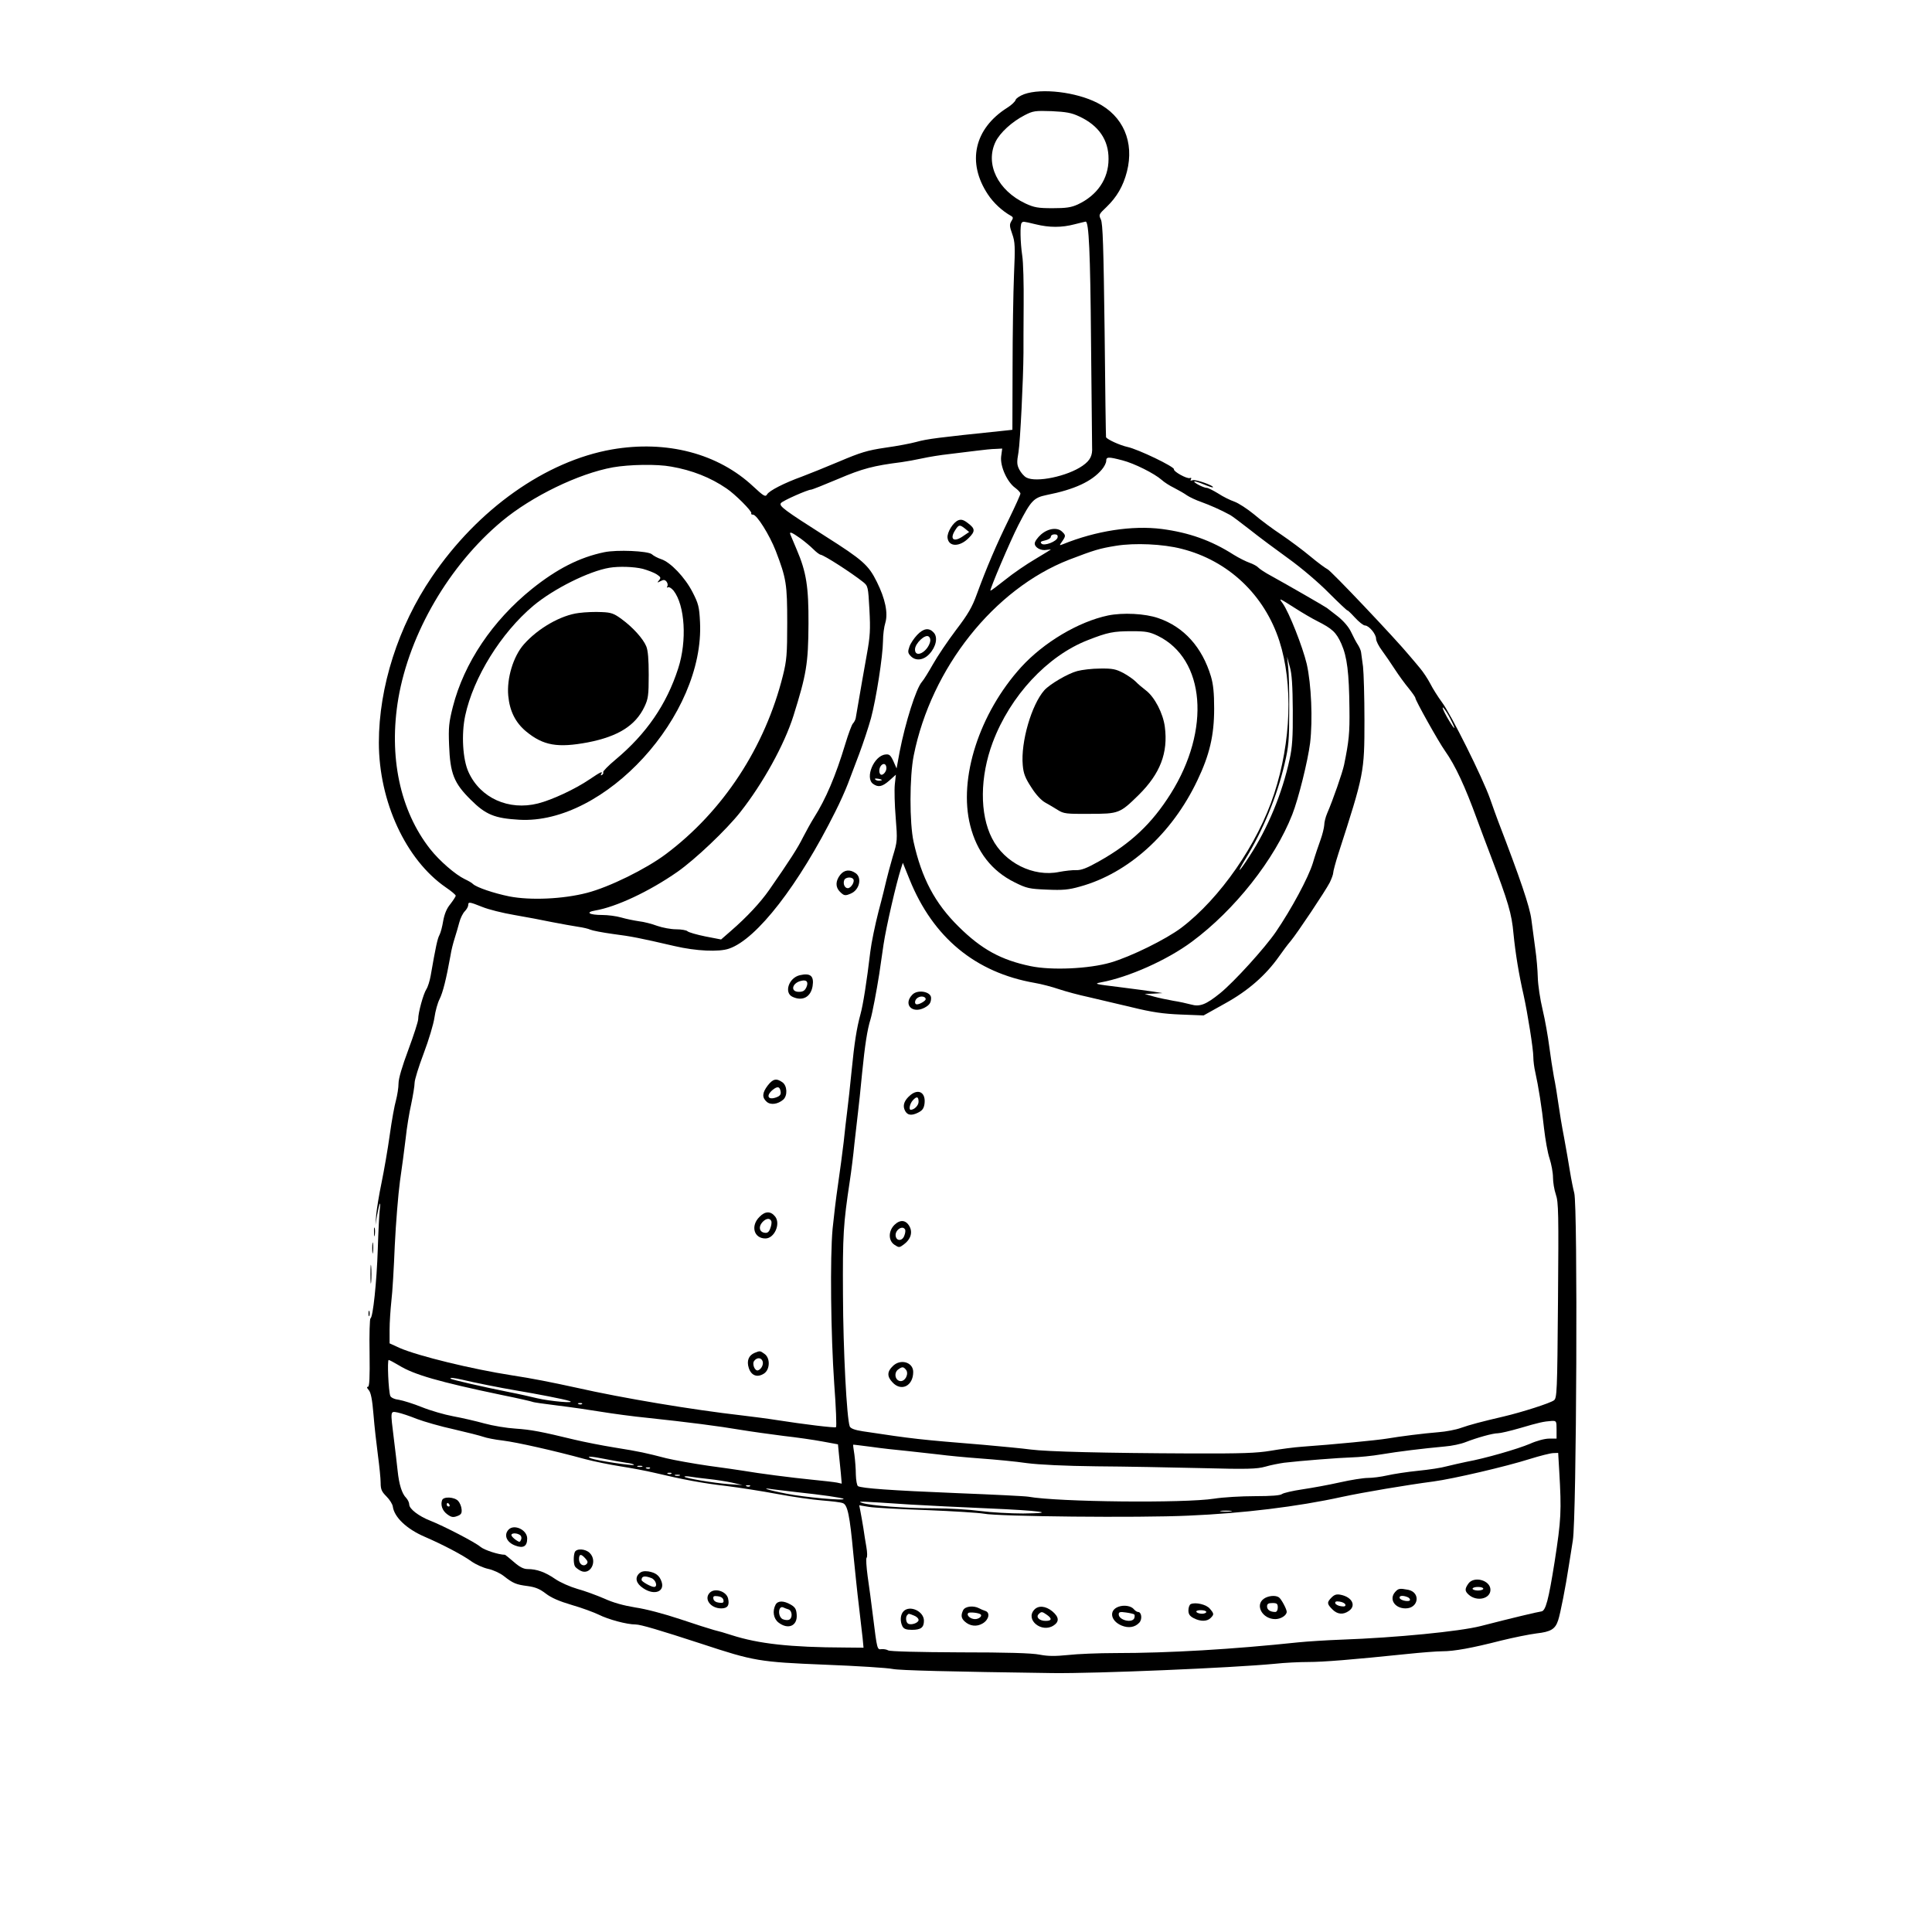 <?xml version="1.0" standalone="no"?>
<!DOCTYPE svg PUBLIC "-//W3C//DTD SVG 1.0//EN" "http://www.w3.org/TR/2001/REC-SVG-20010904/DTD/svg10.dtd">
<svg xmlns="http://www.w3.org/2000/svg" xmlns:xlink="http://www.w3.org/1999/xlink" id="body_1" width="360" height="360">

<g transform="matrix(0.333 0 0 0.333 0 0)">
	<g transform="matrix(0.1 0 -0 -0.1 0 1080)">
        <path d="M5731 10273C 5707 10264 5686 10250 5683 10241C 5681 10232 5660 10212 5636 10197C 5451 10080 5409 9891 5528 9712C 5559 9665 5608 9619 5659 9591C 5670 9584 5670 9579 5659 9562C 5648 9544 5649 9533 5664 9491C 5680 9446 5681 9421 5674 9263C 5670 9165 5666 8930 5666 8740L5666 8740L5665 8395L5600 8388C 5252 8352 5188 8344 5127 8327C 5098 8319 5021 8304 4955 8295C 4853 8280 4815 8268 4697 8218C 4621 8186 4527 8148 4487 8133C 4390 8098 4303 8054 4292 8033C 4283 8018 4273 8024 4216 8077C 4018 8263 3730 8338 3424 8285C 3054 8220 2674 7952 2416 7571C 2229 7296 2120 6956 2120 6645C 2120 6315 2271 5989 2494 5835C 2525 5814 2550 5793 2550 5788C 2550 5783 2536 5762 2520 5741C 2499 5716 2487 5685 2480 5647C 2475 5616 2466 5581 2459 5568C 2448 5548 2438 5502 2410 5341C 2405 5312 2394 5277 2386 5265C 2369 5239 2340 5134 2340 5097C 2340 5084 2315 5007 2285 4926C 2250 4832 2230 4765 2230 4737C 2230 4713 2223 4671 2216 4644C 2208 4617 2192 4530 2181 4450C 2170 4370 2149 4250 2135 4182C 2121 4115 2108 4034 2105 4002L2105 4002L2101 3945L2110 4000C 2123 4070 2132 4089 2125 4031C 2122 4007 2117 3908 2114 3811C 2108 3627 2087 3427 2073 3423C 2069 3421 2066 3335 2068 3230C 2070 3089 2067 3040 2059 3040C 2051 3040 2053 3033 2063 3022C 2075 3009 2083 2970 2090 2884C 2095 2819 2107 2716 2115 2655C 2123 2595 2130 2526 2130 2502C 2130 2466 2136 2453 2162 2427C 2180 2409 2196 2384 2198 2370C 2206 2310 2276 2244 2376 2201C 2480 2156 2590 2098 2638 2063C 2662 2046 2704 2027 2732 2021C 2760 2015 2799 1997 2819 1981C 2871 1940 2889 1933 2952 1925C 2996 1919 3020 1909 3054 1883C 3085 1859 3129 1840 3200 1819C 3256 1803 3323 1778 3350 1765C 3404 1738 3507 1710 3557 1710C 3584 1710 3689 1679 3925 1602C 4219 1505 4248 1500 4615 1485C 4797 1478 4968 1467 4995 1461C 5035 1453 5315 1446 5890 1438C 6133 1435 6891 1467 7133 1490C 7187 1496 7271 1500 7320 1500C 7405 1500 7566 1513 7875 1545C 7952 1553 8040 1560 8070 1560C 8137 1560 8236 1578 8400 1620C 8469 1637 8558 1655 8598 1660C 8678 1669 8703 1684 8719 1734C 8731 1769 8762 1928 8778 2035C 8784 2074 8795 2139 8801 2180C 8822 2306 8829 4051 8809 4124C 8803 4147 8792 4201 8785 4245C 8778 4289 8763 4375 8752 4435C 8740 4496 8726 4581 8720 4625C 8714 4669 8703 4737 8695 4775C 8688 4814 8676 4890 8669 4945C 8662 4999 8646 5092 8632 5150C 8618 5208 8606 5289 8605 5330C 8604 5371 8598 5443 8591 5490C 8585 5537 8575 5611 8569 5655C 8560 5727 8506 5885 8383 6205C 8375 6227 8354 6283 8338 6330C 8296 6449 8119 6804 8069 6870C 8047 6900 8017 6947 8003 6975C 7989 7002 7963 7041 7946 7061C 7929 7081 7903 7113 7887 7131C 7814 7220 7444 7611 7428 7615C 7419 7619 7376 7650 7333 7686C 7290 7722 7217 7776 7170 7808C 7123 7839 7054 7890 7017 7922C 6979 7953 6930 7985 6907 7993C 6884 8001 6843 8021 6816 8039C 6788 8056 6760 8070 6753 8070C 6735 8070 6677 8100 6683 8106C 6685 8108 6709 8101 6735 8090C 6761 8079 6785 8071 6787 8073C 6795 8082 6690 8119 6674 8113C 6662 8109 6659 8110 6664 8118C 6668 8125 6666 8128 6658 8125C 6642 8119 6565 8162 6569 8174C 6573 8188 6369 8286 6309 8299C 6268 8308 6199 8339 6189 8353C 6188 8354 6184 8623 6181 8950C 6175 9418 6171 9551 6160 9572C 6147 9599 6149 9601 6192 9642C 6249 9697 6285 9758 6306 9840C 6348 10005 6285 10152 6139 10225C 6021 10285 5829 10308 5731 10273zM6040 10148C 6148 10098 6204 10016 6203 9910C 6203 9799 6140 9707 6031 9656C 5994 9639 5965 9635 5890 9635C 5808 9635 5787 9639 5739 9661C 5583 9734 5511 9883 5571 10007C 5596 10058 5663 10119 5733 10155C 5781 10180 5793 10181 5885 10178C 5966 10174 5996 10169 6040 10148zM5795 9545C 5872 9526 5941 9526 6013 9545C 6045 9553 6073 9560 6075 9560C 6093 9560 6101 9388 6105 8890C 6108 8579 6111 8313 6111 8299C 6114 8251 6101 8224 6058 8194C 5974 8135 5798 8098 5743 8128C 5730 8135 5713 8155 5704 8172C 5690 8199 5689 8213 5699 8269C 5709 8329 5726 8677 5727 8825C 5727 8858 5727 8980 5728 9095C 5729 9211 5726 9334 5720 9370C 5709 9445 5707 9544 5717 9553C 5725 9562 5724 9562 5795 9545zM5602 8245C 5596 8190 5636 8102 5681 8070C 5697 8058 5710 8044 5710 8038C 5710 8032 5681 7968 5646 7896C 5577 7756 5519 7620 5466 7475C 5440 7403 5417 7363 5349 7274C 5303 7213 5245 7127 5221 7084C 5196 7040 5169 6996 5159 6985C 5126 6948 5066 6757 5034 6593L5034 6593L5017 6500L4999 6541C 4983 6575 4976 6581 4954 6578C 4890 6571 4839 6448 4885 6414C 4914 6393 4936 6397 4976 6432L4976 6432L5013 6465L5007 6410C 5004 6380 5006 6297 5012 6225C 5022 6098 5022 6093 4995 6005C 4981 5956 4965 5897 4960 5875C 4955 5853 4936 5774 4916 5700C 4897 5626 4876 5525 4870 5475C 4850 5306 4829 5175 4815 5125C 4794 5048 4781 4968 4765 4805C 4757 4723 4746 4624 4741 4585C 4736 4547 4727 4468 4721 4410C 4714 4352 4700 4244 4689 4170C 4678 4096 4665 3986 4659 3925C 4644 3764 4649 3331 4668 3057C 4678 2926 4682 2816 4678 2814C 4671 2809 4498 2830 4345 2854C 4296 2862 4208 2873 4150 2880C 3878 2911 3486 2976 3225 3035C 3083 3066 2977 3087 2865 3104C 2640 3139 2341 3212 2237 3257L2237 3257L2180 3283L2180 3359C 2180 3401 2185 3473 2190 3520C 2196 3567 2204 3706 2209 3830C 2215 3954 2228 4116 2238 4190C 2249 4264 2263 4372 2270 4430C 2276 4488 2290 4574 2301 4622C 2311 4670 2320 4724 2320 4741C 2320 4758 2343 4832 2371 4906C 2399 4980 2426 5070 2431 5106C 2436 5142 2449 5189 2460 5210C 2478 5246 2497 5321 2521 5454C 2525 5482 2536 5524 2544 5549C 2552 5575 2564 5614 2570 5638C 2576 5662 2590 5690 2601 5701C 2611 5711 2620 5727 2620 5735C 2620 5755 2626 5754 2699 5725C 2733 5711 2813 5691 2878 5680C 2942 5669 3038 5651 3090 5640C 3142 5630 3208 5618 3235 5614C 3263 5610 3293 5603 3303 5598C 3314 5593 3370 5582 3428 5574C 3536 5560 3576 5552 3775 5506C 3895 5478 4024 5472 4080 5492C 4235 5545 4470 5849 4674 6258C 4700 6309 4731 6379 4744 6413C 4757 6447 4786 6523 4808 6582C 4830 6641 4860 6731 4874 6782C 4903 6891 4940 7127 4941 7214C 4941 7248 4947 7293 4954 7315C 4970 7369 4954 7449 4906 7545C 4860 7638 4827 7667 4619 7799C 4388 7946 4357 7969 4370 7985C 4381 7999 4520 8060 4538 8060C 4544 8060 4612 8087 4690 8120C 4826 8178 4887 8194 5045 8214C 5073 8218 5124 8227 5160 8235C 5196 8243 5263 8254 5310 8259C 5357 8265 5427 8273 5465 8278C 5504 8283 5551 8288 5571 8288L5571 8288L5608 8290L5602 8245zM6281 8224C 6347 8207 6459 8151 6500 8115C 6514 8102 6545 8082 6570 8070C 6595 8057 6627 8039 6642 8028C 6657 8018 6693 8001 6722 7991C 6769 7974 6829 7948 6884 7918C 6895 7912 6944 7875 6994 7836C 7044 7796 7141 7724 7209 7675C 7280 7624 7377 7542 7436 7482C 7493 7425 7540 7381 7540 7384C 7540 7387 7559 7369 7581 7345C 7604 7320 7629 7300 7638 7300C 7660 7300 7700 7252 7700 7226C 7700 7213 7715 7184 7733 7160C 7750 7137 7783 7089 7805 7055C 7827 7021 7862 6973 7883 6948C 7903 6923 7920 6899 7920 6894C 7920 6881 8049 6650 8086 6598C 8144 6516 8198 6399 8265 6215C 8285 6160 8320 6068 8342 6010C 8440 5751 8459 5688 8469 5575C 8480 5464 8499 5348 8526 5230C 8548 5130 8580 4930 8580 4885C 8580 4863 8585 4825 8591 4800C 8608 4724 8628 4600 8640 4485C 8647 4425 8660 4349 8671 4317C 8681 4286 8690 4238 8690 4212C 8690 4185 8697 4142 8706 4116C 8721 4073 8722 4009 8718 3522C 8714 3007 8712 2976 8695 2964C 8673 2948 8517 2898 8415 2874C 8291 2845 8226 2828 8175 2810C 8148 2800 8091 2789 8050 2786C 7963 2779 7838 2763 7760 2750C 7706 2741 7459 2717 7290 2705C 7243 2702 7162 2691 7110 2682C 7032 2669 6951 2666 6665 2667C 6180 2669 5859 2677 5767 2689C 5723 2695 5606 2706 5507 2715C 5139 2745 5113 2748 4828 2791C 4782 2798 4760 2807 4755 2818C 4738 2862 4718 3246 4717 3555C 4715 3891 4719 3951 4755 4190C 4763 4242 4775 4337 4781 4400C 4788 4463 4797 4542 4801 4575C 4805 4608 4816 4707 4824 4795C 4840 4955 4853 5038 4871 5096C 4881 5128 4906 5260 4920 5350C 4924 5380 4935 5455 4944 5515C 4959 5615 5015 5857 5041 5938L5041 5938L5052 5972L5090 5878C 5221 5554 5458 5358 5790 5300C 5826 5294 5887 5278 5925 5265C 5964 5252 6038 5232 6090 5221C 6142 5209 6251 5183 6332 5164C 6446 5136 6508 5127 6607 5123L6607 5123L6735 5118L6855 5185C 6984 5256 7083 5343 7157 5448C 7178 5478 7207 5517 7222 5534C 7258 5577 7417 5815 7441 5862C 7451 5883 7460 5907 7460 5915C 7460 5924 7473 5973 7489 6023C 7633 6469 7635 6478 7635 6770C 7635 6899 7631 7034 7627 7070C 7622 7106 7617 7142 7616 7151C 7615 7160 7607 7178 7599 7191C 7590 7204 7573 7236 7561 7262C 7547 7292 7519 7324 7487 7350C 7458 7372 7431 7393 7425 7398C 7413 7407 7203 7528 7114 7577C 7080 7595 7047 7617 7040 7625C 7034 7632 7012 7644 6992 7651C 6972 7658 6932 7678 6903 7696C 6778 7776 6653 7820 6501 7840C 6336 7861 6133 7830 5946 7754C 5927 7747 5927 7747 5943 7770C 5964 7800 5964 7805 5944 7824C 5918 7851 5865 7844 5825 7809C 5806 7792 5790 7770 5790 7759C 5790 7736 5825 7717 5856 7723C 5869 7725 5880 7726 5880 7725C 5880 7724 5840 7700 5792 7671C 5744 7643 5668 7591 5625 7556C 5581 7521 5544 7493 5542 7495C 5537 7500 5651 7769 5699 7863C 5769 7999 5784 8015 5856 8030C 6013 8061 6109 8106 6165 8172C 6179 8188 6190 8210 6190 8221C 6190 8244 6201 8245 6281 8224zM3756 8189C 3872 8169 3976 8128 4065 8067C 4112 8036 4210 7938 4204 7928C 4201 7924 4205 7920 4214 7920C 4235 7920 4306 7807 4341 7717C 4400 7563 4405 7532 4405 7315C 4405 7139 4402 7104 4381 7020C 4281 6619 4046 6260 3725 6020C 3614 5937 3409 5836 3285 5804C 3151 5769 2968 5761 2850 5784C 2762 5802 2668 5834 2647 5853C 2641 5860 2619 5872 2600 5881C 2548 5906 2459 5983 2407 6049C 2238 6264 2174 6567 2229 6892C 2292 7257 2514 7638 2809 7884C 2976 8023 3237 8150 3430 8185C 3522 8201 3676 8204 3756 8189zM4478 7788C 4503 7770 4536 7742 4551 7727C 4567 7711 4585 7697 4592 7696C 4614 7692 4763 7596 4830 7543C 4857 7521 4858 7517 4865 7389C 4871 7277 4869 7240 4851 7141C 4834 7046 4817 6950 4788 6780C 4786 6772 4780 6759 4773 6752C 4766 6745 4747 6693 4730 6637C 4676 6458 4621 6329 4555 6225C 4538 6198 4510 6147 4493 6114C 4465 6057 4419 5985 4304 5820C 4256 5751 4180 5669 4090 5591L4090 5591L4035 5543L3947 5560C 3898 5570 3853 5583 3847 5589C 3841 5595 3812 5600 3783 5600C 3754 5600 3707 5609 3678 5619C 3649 5630 3603 5642 3575 5645C 3548 5649 3503 5658 3476 5666C 3449 5674 3401 5680 3371 5680C 3297 5680 3273 5695 3330 5705C 3448 5725 3632 5811 3790 5921C 3890 5991 4064 6156 4142 6255C 4269 6416 4389 6633 4440 6795C 4512 7025 4523 7086 4524 7310C 4525 7517 4512 7599 4458 7725C 4442 7764 4426 7801 4423 7808C 4415 7828 4430 7822 4478 7788zM5918 7793C 5914 7770 5843 7743 5828 7758C 5819 7767 5824 7771 5848 7776C 5866 7780 5880 7789 5880 7796C 5880 7804 5889 7810 5901 7810C 5915 7810 5920 7805 5918 7793zM6612 7729C 6873 7663 7075 7472 7159 7213C 7236 6974 7225 6650 7130 6359C 7038 6077 6827 5773 6611 5609C 6525 5544 6328 5447 6215 5414C 6095 5379 5884 5369 5766 5394C 5602 5428 5492 5488 5364 5615C 5231 5746 5157 5887 5112 6090C 5089 6195 5089 6454 5113 6573C 5211 7062 5562 7504 5982 7668C 6123 7722 6152 7731 6245 7746C 6349 7763 6508 7756 6612 7729zM7250 7395C 7286 7372 7340 7340 7370 7325C 7455 7282 7477 7262 7506 7197C 7538 7124 7549 7037 7551 6835C 7553 6698 7548 6652 7521 6520C 7512 6477 7459 6324 7426 6248C 7417 6227 7410 6198 7410 6183C 7409 6168 7400 6130 7389 6100C 7378 6070 7358 6011 7346 5970C 7321 5889 7227 5714 7139 5585C 7078 5496 6907 5307 6827 5242C 6749 5179 6714 5165 6665 5179C 6643 5185 6598 5195 6565 5200C 6532 5206 6483 5216 6455 5224L6455 5224L6405 5238L6455 5240L6505 5243L6455 5251C 6428 5255 6340 5267 6260 5277C 6128 5293 6119 5295 6160 5303C 6314 5331 6532 5428 6670 5531C 6909 5708 7132 5990 7231 6242C 7266 6331 7318 6541 7331 6643C 7346 6773 7338 6970 7312 7085C 7289 7181 7214 7372 7178 7423C 7154 7456 7154 7456 7250 7395zM7234 6825C 7235 6674 7231 6618 7216 6550C 7174 6358 7094 6165 6991 6008C 6930 5913 6915 5905 6970 5995C 7068 6155 7145 6343 7188 6525C 7211 6622 7214 6657 7214 6825C 7215 6930 7212 7040 7208 7070L7208 7070L7202 7125L7217 7070C 7229 7030 7233 6964 7234 6825zM8116 6777C 8153 6705 8141 6711 8097 6787C 8077 6823 8067 6847 8076 6840C 8084 6832 8103 6804 8116 6777zM4960 6501C 4960 6480 4937 6457 4927 6467C 4916 6477 4919 6505 4932 6518C 4946 6532 4960 6524 4960 6501zM4926 6432C 4916 6430 4904 6432 4898 6438C 4892 6444 4898 6445 4917 6442C 4938 6437 4940 6435 4926 6432zM2232 3160C 2316 3108 2454 3068 2808 2994C 2898 2976 2975 2958 2979 2956C 2983 2953 3047 2944 3121 2935C 3195 2926 3305 2910 3365 2900C 3426 2890 3543 2874 3625 2866C 3850 2842 4022 2820 4145 2799C 4206 2789 4314 2774 4385 2765C 4457 2757 4554 2743 4602 2734L4602 2734L4689 2718L4694 2666C 4697 2638 4702 2589 4705 2557L4705 2557L4710 2498L4683 2504C 4667 2507 4606 2514 4545 2520C 4432 2531 4240 2556 4160 2570C 4135 2574 4047 2587 3964 2598C 3881 2610 3775 2629 3729 2640C 3613 2670 3583 2677 3440 2700C 3371 2711 3270 2731 3215 2744C 3029 2789 2973 2800 2884 2806C 2835 2809 2757 2822 2710 2835C 2663 2848 2585 2866 2536 2875C 2487 2884 2408 2907 2361 2926C 2314 2945 2256 2963 2233 2967C 2208 2970 2188 2979 2184 2989C 2174 3013 2166 3190 2175 3190C 2179 3190 2205 3176 2232 3160zM2585 3080C 2646 3065 2807 3033 2885 3020C 3010 2999 3154 2971 3185 2961C 3232 2945 3077 2959 3005 2976C 2972 2984 2902 3000 2850 3010C 2700 3040 2527 3080 2522 3085C 2514 3093 2541 3090 2585 3080zM3257 2944C 3254 2941 3245 2940 3238 2943C 3230 2946 3233 2949 3244 2949C 3255 2950 3261 2947 3257 2944zM2333 2860C 2373 2845 2466 2818 2540 2802C 2614 2785 2688 2766 2705 2760C 2721 2754 2770 2744 2815 2739C 2894 2729 3099 2683 3275 2635C 3325 2622 3413 2604 3471 2595C 3529 2586 3615 2570 3661 2559C 3821 2521 3933 2500 4064 2485C 4136 2476 4265 2456 4350 2440C 4435 2424 4548 2408 4600 2404C 4652 2400 4704 2394 4716 2389C 4743 2380 4755 2320 4775 2105C 4784 2017 4797 1887 4806 1815C 4814 1744 4824 1661 4827 1633L4827 1633L4832 1580L4729 1581C 4422 1582 4245 1602 4095 1650C 4062 1661 4017 1674 3995 1679C 3973 1685 3888 1712 3805 1740C 3718 1769 3613 1797 3556 1805C 3489 1816 3431 1832 3381 1855C 3339 1873 3272 1898 3231 1909C 3190 1921 3135 1945 3106 1965C 3051 2003 3003 2020 2953 2020C 2930 2020 2908 2031 2875 2060C 2850 2082 2827 2100 2826 2100C 2791 2100 2711 2126 2689 2144C 2659 2170 2485 2260 2407 2291C 2343 2316 2290 2357 2290 2381C 2290 2392 2282 2408 2273 2418C 2249 2442 2233 2493 2225 2570C 2221 2606 2212 2686 2204 2748C 2184 2910 2183 2904 2226 2896C 2245 2892 2294 2876 2333 2860zM8710 2800L8710 2750L8668 2750C 8644 2750 8599 2738 8561 2721C 8493 2692 8310 2639 8205 2620C 8172 2613 8123 2602 8095 2595C 8068 2587 7996 2576 7935 2570C 7875 2564 7797 2552 7762 2544C 7727 2536 7679 2530 7654 2530C 7629 2530 7559 2519 7497 2505C 7435 2491 7341 2474 7287 2466C 7233 2458 7182 2446 7174 2440C 7165 2432 7114 2428 7023 2428C 6947 2428 6844 2422 6794 2414C 6629 2388 5921 2395 5754 2425C 5738 2428 5558 2437 5354 2445C 4984 2460 4822 2472 4801 2484C 4795 2488 4790 2517 4789 2548C 4789 2579 4785 2630 4781 2660C 4776 2690 4773 2716 4774 2716C 4774 2717 4820 2711 4875 2704C 4930 2696 5020 2686 5075 2681C 5130 2675 5211 2666 5255 2661C 5299 2655 5403 2645 5485 2639C 5568 2633 5685 2622 5745 2613C 5814 2604 5959 2597 6135 2595C 6289 2594 6552 2589 6720 2585C 6982 2578 7033 2580 7080 2593C 7110 2602 7158 2611 7185 2615C 7278 2626 7495 2643 7565 2645C 7604 2646 7678 2653 7730 2662C 7826 2678 7956 2694 8085 2706C 8124 2709 8175 2720 8200 2730C 8267 2756 8353 2780 8382 2780C 8395 2780 8451 2793 8506 2809C 8611 2840 8638 2846 8683 2849C 8709 2850 8710 2848 8710 2800zM8725 2568C 8738 2343 8736 2299 8699 2060C 8665 1846 8649 1786 8625 1783C 8602 1780 8456 1745 8285 1701C 8167 1671 7812 1636 7505 1625C 7423 1622 7315 1615 7265 1610C 6896 1571 6543 1550 6242 1550C 6147 1550 6027 1545 5975 1539C 5904 1532 5865 1532 5818 1541C 5775 1550 5632 1554 5370 1554C 5140 1555 4979 1559 4970 1565C 4962 1570 4945 1573 4933 1572C 4908 1568 4908 1570 4885 1755C 4876 1827 4863 1928 4855 1980C 4848 2032 4845 2079 4849 2083C 4854 2087 4853 2114 4848 2143C 4843 2172 4835 2220 4831 2250C 4826 2280 4819 2321 4815 2341L4815 2341L4808 2377L4862 2368C 4891 2363 5037 2355 5185 2350C 5334 2344 5478 2335 5505 2330C 5583 2314 6373 2306 6650 2319C 6955 2332 7260 2369 7510 2424C 7631 2450 7875 2491 8020 2510C 8132 2525 8428 2594 8560 2636C 8618 2654 8677 2669 8692 2669L8692 2669L8719 2670L8725 2568zM3385 2636C 3424 2628 3477 2619 3503 2615C 3530 2612 3550 2606 3547 2603C 3540 2597 3340 2627 3309 2639C 3274 2653 3305 2652 3385 2636zM3593 2593C 3586 2591 3574 2591 3568 2593C 3561 2596 3566 2598 3580 2598C 3594 2598 3599 2596 3593 2593zM3637 2584C 3634 2581 3625 2580 3618 2583C 3610 2586 3613 2589 3624 2589C 3635 2590 3641 2587 3637 2584zM3757 2554C 3754 2551 3745 2550 3738 2553C 3730 2556 3733 2559 3744 2559C 3755 2560 3761 2557 3757 2554zM3803 2543C 3796 2541 3784 2541 3778 2543C 3771 2546 3776 2548 3790 2548C 3804 2548 3809 2546 3803 2543zM3965 2524C 4004 2520 4062 2511 4095 2504L4095 2504L4155 2490L4080 2495C 3997 2501 3830 2529 3830 2537C 3830 2540 3845 2540 3863 2537C 3880 2534 3927 2528 3965 2524zM4197 2484C 4194 2481 4185 2480 4178 2483C 4170 2486 4173 2489 4184 2489C 4195 2490 4201 2487 4197 2484zM4462 2450C 4595 2436 4714 2419 4720 2413C 4731 2401 4499 2422 4400 2442C 4295 2462 4247 2479 4327 2466C 4350 2463 4410 2456 4462 2450zM5095 2381C 5183 2376 5374 2366 5520 2360C 5825 2347 5927 2333 5725 2331C 5654 2331 5546 2337 5485 2345C 5425 2353 5310 2360 5230 2360C 5067 2360 4870 2375 4825 2390C 4792 2401 4808 2400 5095 2381zM6888 2343C 6872 2341 6848 2341 6833 2343C 6817 2345 6830 2347 6860 2347C 6890 2347 6903 2345 6888 2343z" stroke="none" fill="#000000" fill-rule="nonzero" />
        <path d="M5363 7889C 5334 7878 5299 7822 5302 7791C 5308 7739 5370 7738 5421 7790C 5458 7827 5457 7842 5417 7872C 5393 7891 5379 7895 5363 7889zM5400 7842L5423 7823L5392 7802C 5337 7762 5311 7782 5346 7835C 5365 7865 5371 7865 5400 7842z" stroke="none" fill="#000000" fill-rule="nonzero" />
        <path d="M5132 7247C 5115 7229 5095 7200 5089 7182C 5079 7154 5080 7146 5095 7130C 5122 7100 5167 7104 5201 7141C 5238 7181 5249 7234 5225 7260C 5199 7289 5168 7285 5132 7247zM5204 7206C 5187 7149 5120 7116 5120 7166C 5120 7200 5178 7254 5197 7238C 5205 7232 5208 7219 5204 7206z" stroke="none" fill="#000000" fill-rule="nonzero" />
        <path d="M4701 5904C 4675 5870 4674 5836 4700 5810C 4723 5787 4730 5786 4763 5801C 4810 5822 4824 5889 4788 5914C 4755 5937 4724 5933 4701 5904zM4775 5880C 4784 5866 4762 5830 4744 5830C 4727 5830 4716 5854 4724 5875C 4730 5892 4766 5895 4775 5880z" stroke="none" fill="#000000" fill-rule="nonzero" />
        <path d="M4475 5343C 4413 5328 4386 5244 4435 5222C 4491 5196 4537 5221 4547 5282C 4556 5339 4535 5357 4475 5343zM4512 5275C 4503 5256 4493 5250 4470 5250C 4420 5250 4432 5301 4485 5312C 4515 5319 4525 5304 4512 5275z" stroke="none" fill="#000000" fill-rule="nonzero" />
        <path d="M4296 4726C 4265 4685 4263 4659 4290 4635C 4312 4615 4353 4621 4383 4647C 4408 4670 4405 4725 4378 4744C 4344 4768 4325 4763 4296 4726zM4368 4692C 4371 4676 4364 4667 4345 4660C 4298 4642 4284 4668 4323 4701C 4350 4723 4364 4721 4368 4692z" stroke="none" fill="#000000" fill-rule="nonzero" />
        <path d="M4250 3991C 4199 3941 4218 3870 4283 3870C 4333 3870 4369 3951 4338 3992C 4313 4024 4282 4024 4250 3991zM4316 3967C 4319 3959 4316 3941 4310 3926C 4303 3906 4294 3899 4278 3902C 4249 3906 4243 3936 4266 3961C 4286 3983 4308 3986 4316 3967z" stroke="none" fill="#000000" fill-rule="nonzero" />
        <path d="M4223 3230C 4189 3216 4177 3185 4190 3145C 4204 3102 4238 3090 4275 3114C 4309 3136 4311 3201 4278 3224C 4253 3242 4253 3242 4223 3230zM4267 3184C 4274 3166 4261 3139 4242 3132C 4224 3126 4206 3169 4221 3186C 4236 3205 4259 3204 4267 3184z" stroke="none" fill="#000000" fill-rule="nonzero" />
        <path d="M5106 5235C 5052 5181 5103 5125 5173 5161C 5201 5176 5210 5189 5210 5216C 5210 5251 5136 5265 5106 5235zM5180 5209C 5180 5200 5147 5180 5131 5180C 5114 5180 5118 5208 5137 5218C 5155 5229 5180 5223 5180 5209z" stroke="none" fill="#000000" fill-rule="nonzero" />
        <path d="M5094 4672C 5062 4645 5051 4618 5061 4592C 5073 4561 5096 4554 5135 4573C 5160 4585 5169 4596 5173 4622C 5182 4685 5141 4711 5094 4672zM5140 4635C 5140 4614 5116 4590 5096 4590C 5084 4590 5091 4624 5107 4642C 5129 4667 5140 4665 5140 4635z" stroke="none" fill="#000000" fill-rule="nonzero" />
        <path d="M5005 3946C 4970 3911 4970 3857 5006 3834C 5030 3818 5033 3818 5058 3837C 5096 3865 5108 3904 5089 3938C 5069 3974 5037 3977 5005 3946zM5064 3921C 5068 3916 5066 3900 5060 3885C 5049 3855 5017 3854 5012 3883C 5006 3915 5049 3946 5064 3921z" stroke="none" fill="#000000" fill-rule="nonzero" />
        <path d="M4995 3155C 4964 3125 4963 3098 4993 3066C 5042 3011 5110 3044 5110 3123C 5110 3178 5038 3199 4995 3155zM5069 3136C 5088 3114 5065 3068 5037 3072C 5008 3076 5001 3119 5026 3137C 5048 3153 5055 3153 5069 3136z" stroke="none" fill="#000000" fill-rule="nonzero" />
        <path d="M3381 7710C 3242 7681 3117 7617 2977 7505C 2756 7327 2597 7091 2534 6845C 2512 6758 2509 6730 2513 6630C 2519 6471 2540 6418 2634 6325C 2718 6241 2768 6221 2905 6213C 3384 6185 3944 6798 3917 7320C 3913 7404 3908 7423 3875 7487C 3833 7569 3752 7654 3700 7671C 3681 7677 3657 7690 3647 7699C 3625 7717 3453 7725 3381 7710zM3597 7617C 3625 7609 3660 7596 3675 7586C 3698 7571 3699 7566 3688 7553C 3676 7539 3677 7538 3696 7548C 3713 7557 3720 7557 3730 7545C 3736 7537 3738 7525 3734 7519C 3730 7512 3731 7510 3738 7514C 3744 7517 3757 7509 3769 7495C 3833 7413 3845 7214 3795 7060C 3730 6858 3617 6694 3445 6550C 3404 6516 3373 6484 3375 6479C 3378 6475 3375 6468 3369 6464C 3361 6460 3360 6461 3364 6468C 3376 6488 3361 6481 3299 6439C 3218 6384 3089 6324 3010 6304C 2847 6263 2688 6334 2622 6479C 2589 6550 2581 6691 2603 6795C 2649 7010 2804 7259 2985 7411C 3099 7506 3296 7604 3410 7623C 3464 7632 3548 7629 3597 7617z" stroke="none" fill="#000000" fill-rule="nonzero" />
        <path d="M3239 7370C 3139 7358 3010 7284 2931 7194C 2872 7127 2835 7004 2844 6907C 2852 6821 2884 6757 2944 6707C 3040 6628 3120 6614 3290 6646C 3459 6679 3556 6740 3606 6845C 3627 6889 3630 6909 3630 7023C 3630 7110 3626 7161 3616 7184C 3598 7227 3541 7290 3478 7336C 3436 7367 3420 7373 3367 7375C 3333 7377 3275 7375 3239 7370z" stroke="none" fill="#000000" fill-rule="nonzero" />
        <path d="M6200 7356C 6034 7321 5840 7205 5714 7067C 5480 6809 5362 6444 5429 6181C 5466 6033 5550 5926 5677 5863C 5745 5829 5760 5826 5858 5822C 5947 5818 5980 5821 6043 5839C 6313 5913 6558 6134 6700 6433C 6768 6575 6794 6684 6794 6835C 6794 6923 6789 6971 6776 7015C 6727 7178 6625 7292 6482 7341C 6408 7367 6283 7373 6200 7356zM6479 7242C 6744 7112 6776 6717 6551 6359C 6446 6192 6329 6081 6149 5980C 6082 5942 6050 5930 6022 5931C 6002 5932 5959 5927 5927 5921C 5783 5891 5620 5972 5551 6109C 5481 6245 5483 6454 5555 6646C 5653 6907 5861 7130 6087 7218C 6199 7262 6230 7268 6335 7268C 6412 7268 6433 7264 6479 7242z" stroke="none" fill="#000000" fill-rule="nonzero" />
        <path d="M6028 7045C 5975 7031 5875 6972 5844 6938C 5772 6857 5711 6647 5723 6518C 5727 6471 5737 6446 5771 6394C 5796 6354 5827 6321 5849 6309C 5869 6298 5901 6279 5920 6267C 5952 6247 5967 6245 6095 6246C 6261 6246 6266 6248 6372 6352C 6492 6471 6537 6587 6518 6733C 6508 6809 6461 6899 6413 6936C 6392 6952 6366 6974 6355 6986C 6343 6998 6312 7020 6286 7034C 6244 7056 6225 7060 6156 7059C 6111 7059 6054 7052 6028 7045z" stroke="none" fill="#000000" fill-rule="nonzero" />
        <path d="M2474 2406C 2464 2379 2475 2347 2502 2327C 2525 2310 2535 2308 2557 2316C 2580 2324 2585 2332 2583 2354C 2582 2370 2573 2391 2564 2401C 2543 2424 2482 2427 2474 2406zM2515 2380C 2518 2375 2516 2370 2511 2370C 2505 2370 2500 2375 2500 2380C 2500 2386 2502 2390 2504 2390C 2507 2390 2512 2386 2515 2380z" stroke="none" fill="#000000" fill-rule="nonzero" />
        <path d="M2845 2240C 2818 2210 2835 2170 2882 2152C 2928 2134 2950 2147 2950 2191C 2950 2240 2876 2274 2845 2240zM2909 2211C 2917 2206 2920 2195 2916 2185C 2910 2170 2907 2169 2888 2182C 2876 2190 2864 2202 2862 2208C 2858 2222 2889 2224 2909 2211z" stroke="none" fill="#000000" fill-rule="nonzero" />
        <path d="M3216 2114C 3208 2093 3209 2047 3218 2034C 3222 2028 3235 2018 3248 2011C 3303 1982 3346 2064 3300 2110C 3276 2134 3225 2137 3216 2114zM3275 2080C 3289 2065 3291 2057 3282 2048C 3265 2031 3240 2047 3240 2075C 3240 2105 3251 2107 3275 2080z" stroke="none" fill="#000000" fill-rule="nonzero" />
        <path d="M3576 1995C 3551 1970 3560 1939 3599 1913C 3662 1870 3723 1894 3701 1952C 3689 1985 3668 2000 3628 2007C 3603 2010 3589 2007 3576 1995zM3644 1970C 3670 1961 3682 1920 3660 1920C 3643 1920 3590 1950 3590 1959C 3590 1981 3607 1984 3644 1970z" stroke="none" fill="#000000" fill-rule="nonzero" />
        <path d="M3972 1888C 3937 1853 3976 1800 4036 1800C 4072 1800 4083 1818 4074 1856C 4064 1896 4000 1916 3972 1888zM4048 1847C 4051 1832 4046 1829 4023 1832C 4006 1834 3994 1842 3992 1853C 3989 1868 3994 1871 4017 1868C 4034 1866 4046 1858 4048 1847z" stroke="none" fill="#000000" fill-rule="nonzero" />
        <path d="M4340 1821C 4321 1785 4328 1743 4356 1721C 4410 1679 4463 1702 4458 1765C 4456 1796 4449 1807 4425 1821C 4385 1844 4353 1844 4340 1821zM4413 1794C 4434 1786 4436 1744 4414 1736C 4406 1733 4390 1735 4379 1740C 4350 1756 4355 1819 4384 1805C 4390 1802 4403 1797 4413 1794z" stroke="none" fill="#000000" fill-rule="nonzero" />
        <path d="M8216 1938C 8196 1909 8196 1897 8218 1877C 8263 1836 8340 1853 8340 1904C 8340 1958 8247 1983 8216 1938zM8300 1910C 8300 1905 8287 1900 8270 1900C 8254 1900 8240 1905 8240 1910C 8240 1916 8254 1920 8270 1920C 8287 1920 8300 1916 8300 1910z" stroke="none" fill="#000000" fill-rule="nonzero" />
        <path d="M7807 1892C 7771 1852 7804 1800 7865 1800C 7938 1800 7951 1889 7880 1904C 7832 1913 7825 1912 7807 1892zM7874 1864C 7883 1861 7890 1854 7890 1848C 7890 1834 7837 1843 7832 1858C 7828 1871 7848 1874 7874 1864z" stroke="none" fill="#000000" fill-rule="nonzero" />
        <path d="M7451 1861C 7424 1834 7425 1825 7455 1795C 7483 1766 7516 1763 7548 1786C 7590 1815 7566 1863 7503 1876C 7479 1881 7467 1877 7451 1861zM7528 1822C 7531 1812 7524 1809 7504 1812C 7489 1814 7475 1821 7472 1828C 7469 1838 7476 1841 7496 1838C 7511 1836 7525 1829 7528 1822z" stroke="none" fill="#000000" fill-rule="nonzero" />
        <path d="M7072 1854C 7021 1818 7064 1740 7136 1740C 7167 1740 7200 1761 7200 1781C 7200 1796 7169 1854 7156 1862C 7137 1875 7096 1871 7072 1854zM7150 1805C 7150 1790 7144 1780 7136 1780C 7108 1780 7090 1792 7090 1811C 7090 1825 7097 1830 7120 1830C 7145 1830 7150 1826 7150 1805z" stroke="none" fill="#000000" fill-rule="nonzero" />
        <path d="M6663 1824C 6656 1821 6650 1805 6650 1789C 6650 1768 6657 1757 6680 1745C 6717 1726 6754 1726 6774 1746C 6794 1766 6794 1770 6770 1798C 6751 1822 6690 1836 6663 1824zM6750 1780C 6750 1775 6739 1770 6726 1770C 6712 1770 6698 1775 6695 1780C 6691 1786 6702 1790 6719 1790C 6736 1790 6750 1786 6750 1780z" stroke="none" fill="#000000" fill-rule="nonzero" />
        <path d="M6258 1809C 6204 1789 6214 1730 6276 1704C 6315 1688 6351 1694 6375 1720C 6393 1739 6388 1780 6368 1780C 6362 1780 6352 1787 6346 1794C 6331 1814 6290 1821 6258 1809zM6347 1766C 6350 1763 6350 1754 6347 1745C 6335 1716 6260 1734 6260 1767C 6260 1780 6268 1782 6301 1777C 6323 1774 6344 1769 6347 1766z" stroke="none" fill="#000000" fill-rule="nonzero" />
        <path d="M5390 1791C 5376 1763 5378 1745 5398 1727C 5427 1700 5466 1696 5499 1716C 5534 1737 5542 1777 5513 1786C 5503 1789 5487 1796 5478 1801C 5447 1817 5402 1812 5390 1791zM5488 1766C 5497 1756 5477 1740 5456 1740C 5430 1740 5406 1762 5418 1774C 5425 1781 5479 1775 5488 1766z" stroke="none" fill="#000000" fill-rule="nonzero" />
        <path d="M5787 1792C 5736 1736 5829 1661 5895 1704C 5929 1726 5926 1752 5888 1784C 5851 1814 5810 1818 5787 1792zM5858 1764C 5888 1743 5886 1730 5851 1730C 5816 1730 5795 1751 5812 1768C 5827 1783 5831 1783 5858 1764z" stroke="none" fill="#000000" fill-rule="nonzero" />
        <path d="M5056 1784C 5038 1766 5035 1728 5050 1699C 5058 1685 5071 1680 5103 1680C 5153 1680 5170 1693 5170 1731C 5170 1784 5091 1820 5056 1784zM5114 1760C 5128 1755 5140 1744 5140 1735C 5140 1719 5098 1704 5081 1715C 5069 1722 5066 1753 5077 1763C 5085 1772 5084 1772 5114 1760z" stroke="none" fill="#000000" fill-rule="nonzero" />
        <path d="M2093 3905C 2093 3883 2095 3875 2097 3888C 2099 3900 2099 3918 2097 3928C 2094 3937 2092 3927 2093 3905z" stroke="none" fill="#000000" fill-rule="nonzero" />
        <path d="M2083 3815C 2083 3788 2085 3777 2087 3793C 2089 3808 2089 3830 2087 3843C 2085 3855 2083 3843 2083 3815z" stroke="none" fill="#000000" fill-rule="nonzero" />
        <path d="M2073 3670C 2073 3623 2075 3604 2077 3628C 2079 3651 2079 3689 2077 3713C 2075 3736 2073 3717 2073 3670z" stroke="none" fill="#000000" fill-rule="nonzero" />
        <path d="M2062 3450C 2062 3436 2064 3431 2067 3438C 2069 3444 2069 3456 2067 3463C 2064 3469 2062 3464 2062 3450z" stroke="none" fill="#000000" fill-rule="nonzero" />
	</g>
</g>
</svg>